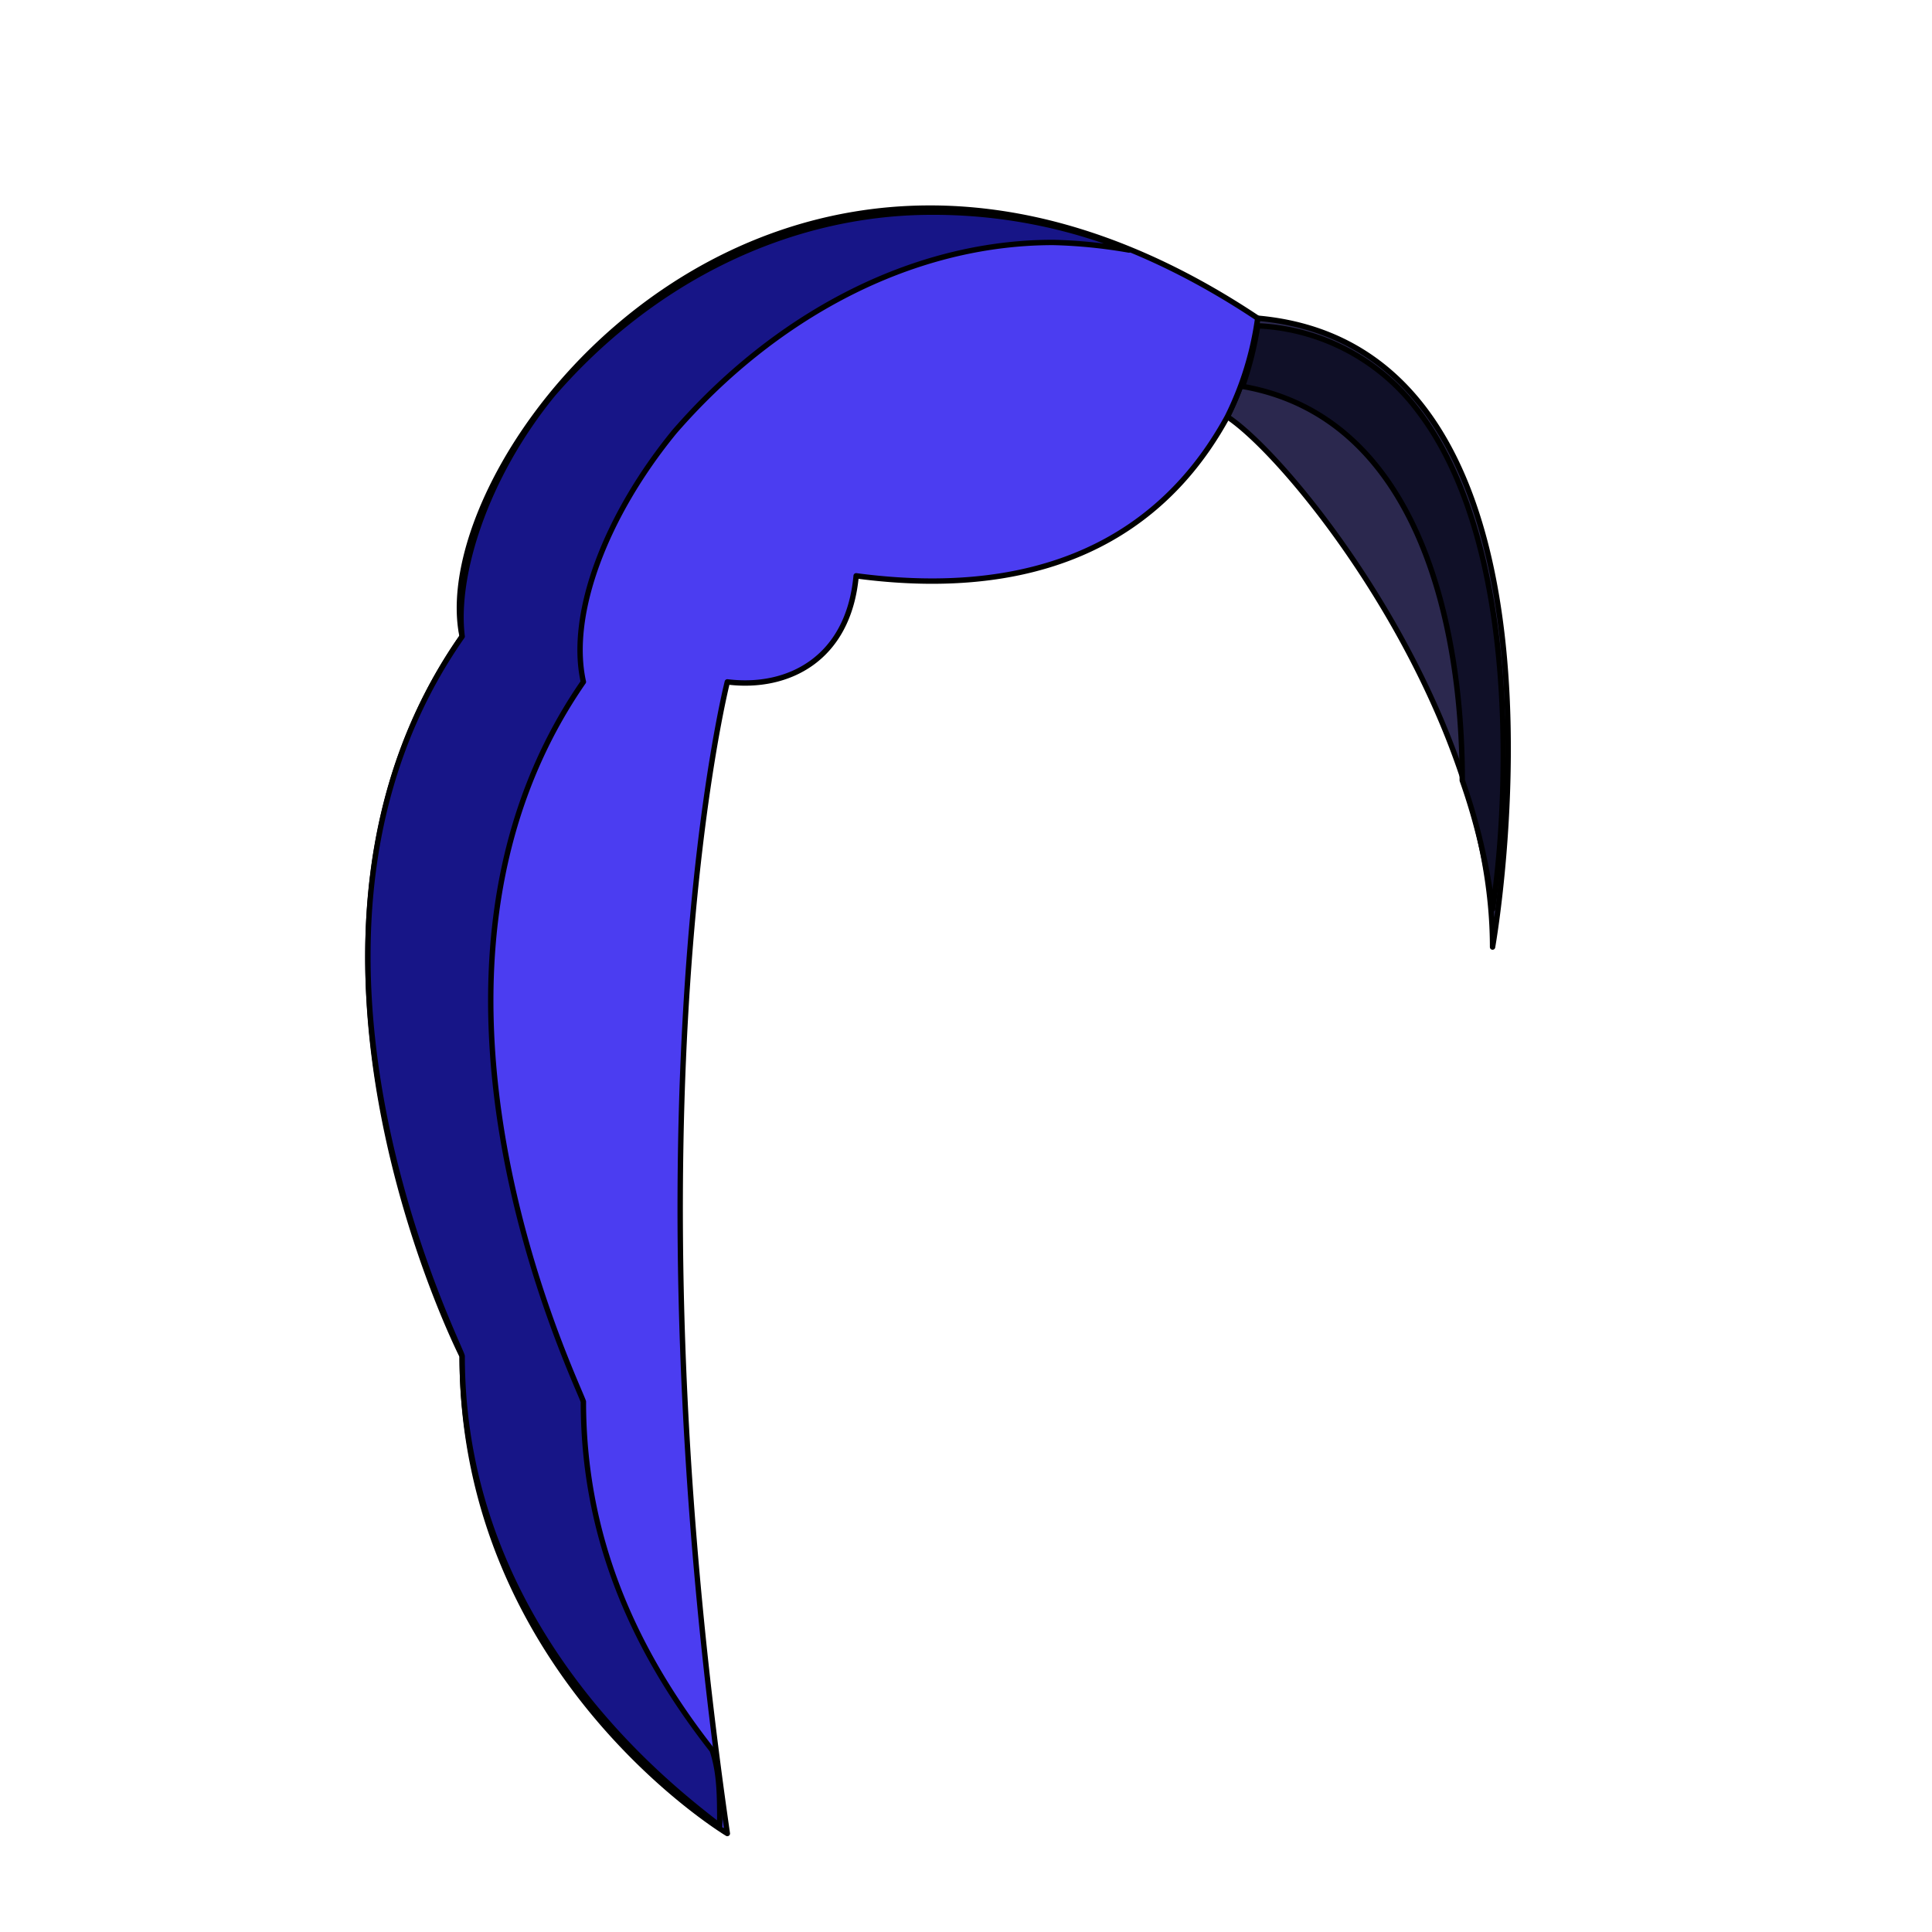 <svg xmlns='http://www.w3.org/2000/svg' viewBox='0 0 255 255'><path d='M 166 42A 42 42 0 0 1 162 55C 171 61 197 94 197 125C 197 125 211 46 166 42' fill='#2B284E' stroke='#000' stroke-linecap='round' stroke-linejoin='round' stroke-width='0.71' /><path d='M 61 84C 33 124 61 179 61 179C 61 221 96 242 96 242C 82 145 96 90 96 90C 104 91 112 87 113 76C 143 80 156 66 162 55A 42 42 0 0 0 166 42C 103 0 56 60 61 84' fill='#4B3DF1' stroke='#000' stroke-linecap='round' stroke-linejoin='round' stroke-width='0.71' /><path d='M 95 241C 90 237 61 216 61 179V 179V 179C 61 178 33 124 61 84V 84V 84C 60 76 64 63 73 52C 86 37 104 28 123 28A 69 69 0 0 1 149 33A 67 67 0 0 0 139 32C 120 32 102 42 89 57C 80 68 75 81 77 90C 50 129 76 182 77 185C 77 202 83 217 94 231C 95 234 95 237 95 241' fill='#171587' stroke='#000' stroke-linecap='round' stroke-linejoin='round' stroke-width='0.71' /><path d='M 197 120A 80 80 0 0 0 193 103C 193 82 187 55 164 51A 46 46 0 0 0 166 43A 28 28 0 0 1 187 54C 201 72 199 107 197 120' fill='#101028' stroke='#000' stroke-linecap='round' stroke-linejoin='round' stroke-width='0.71' /></svg>